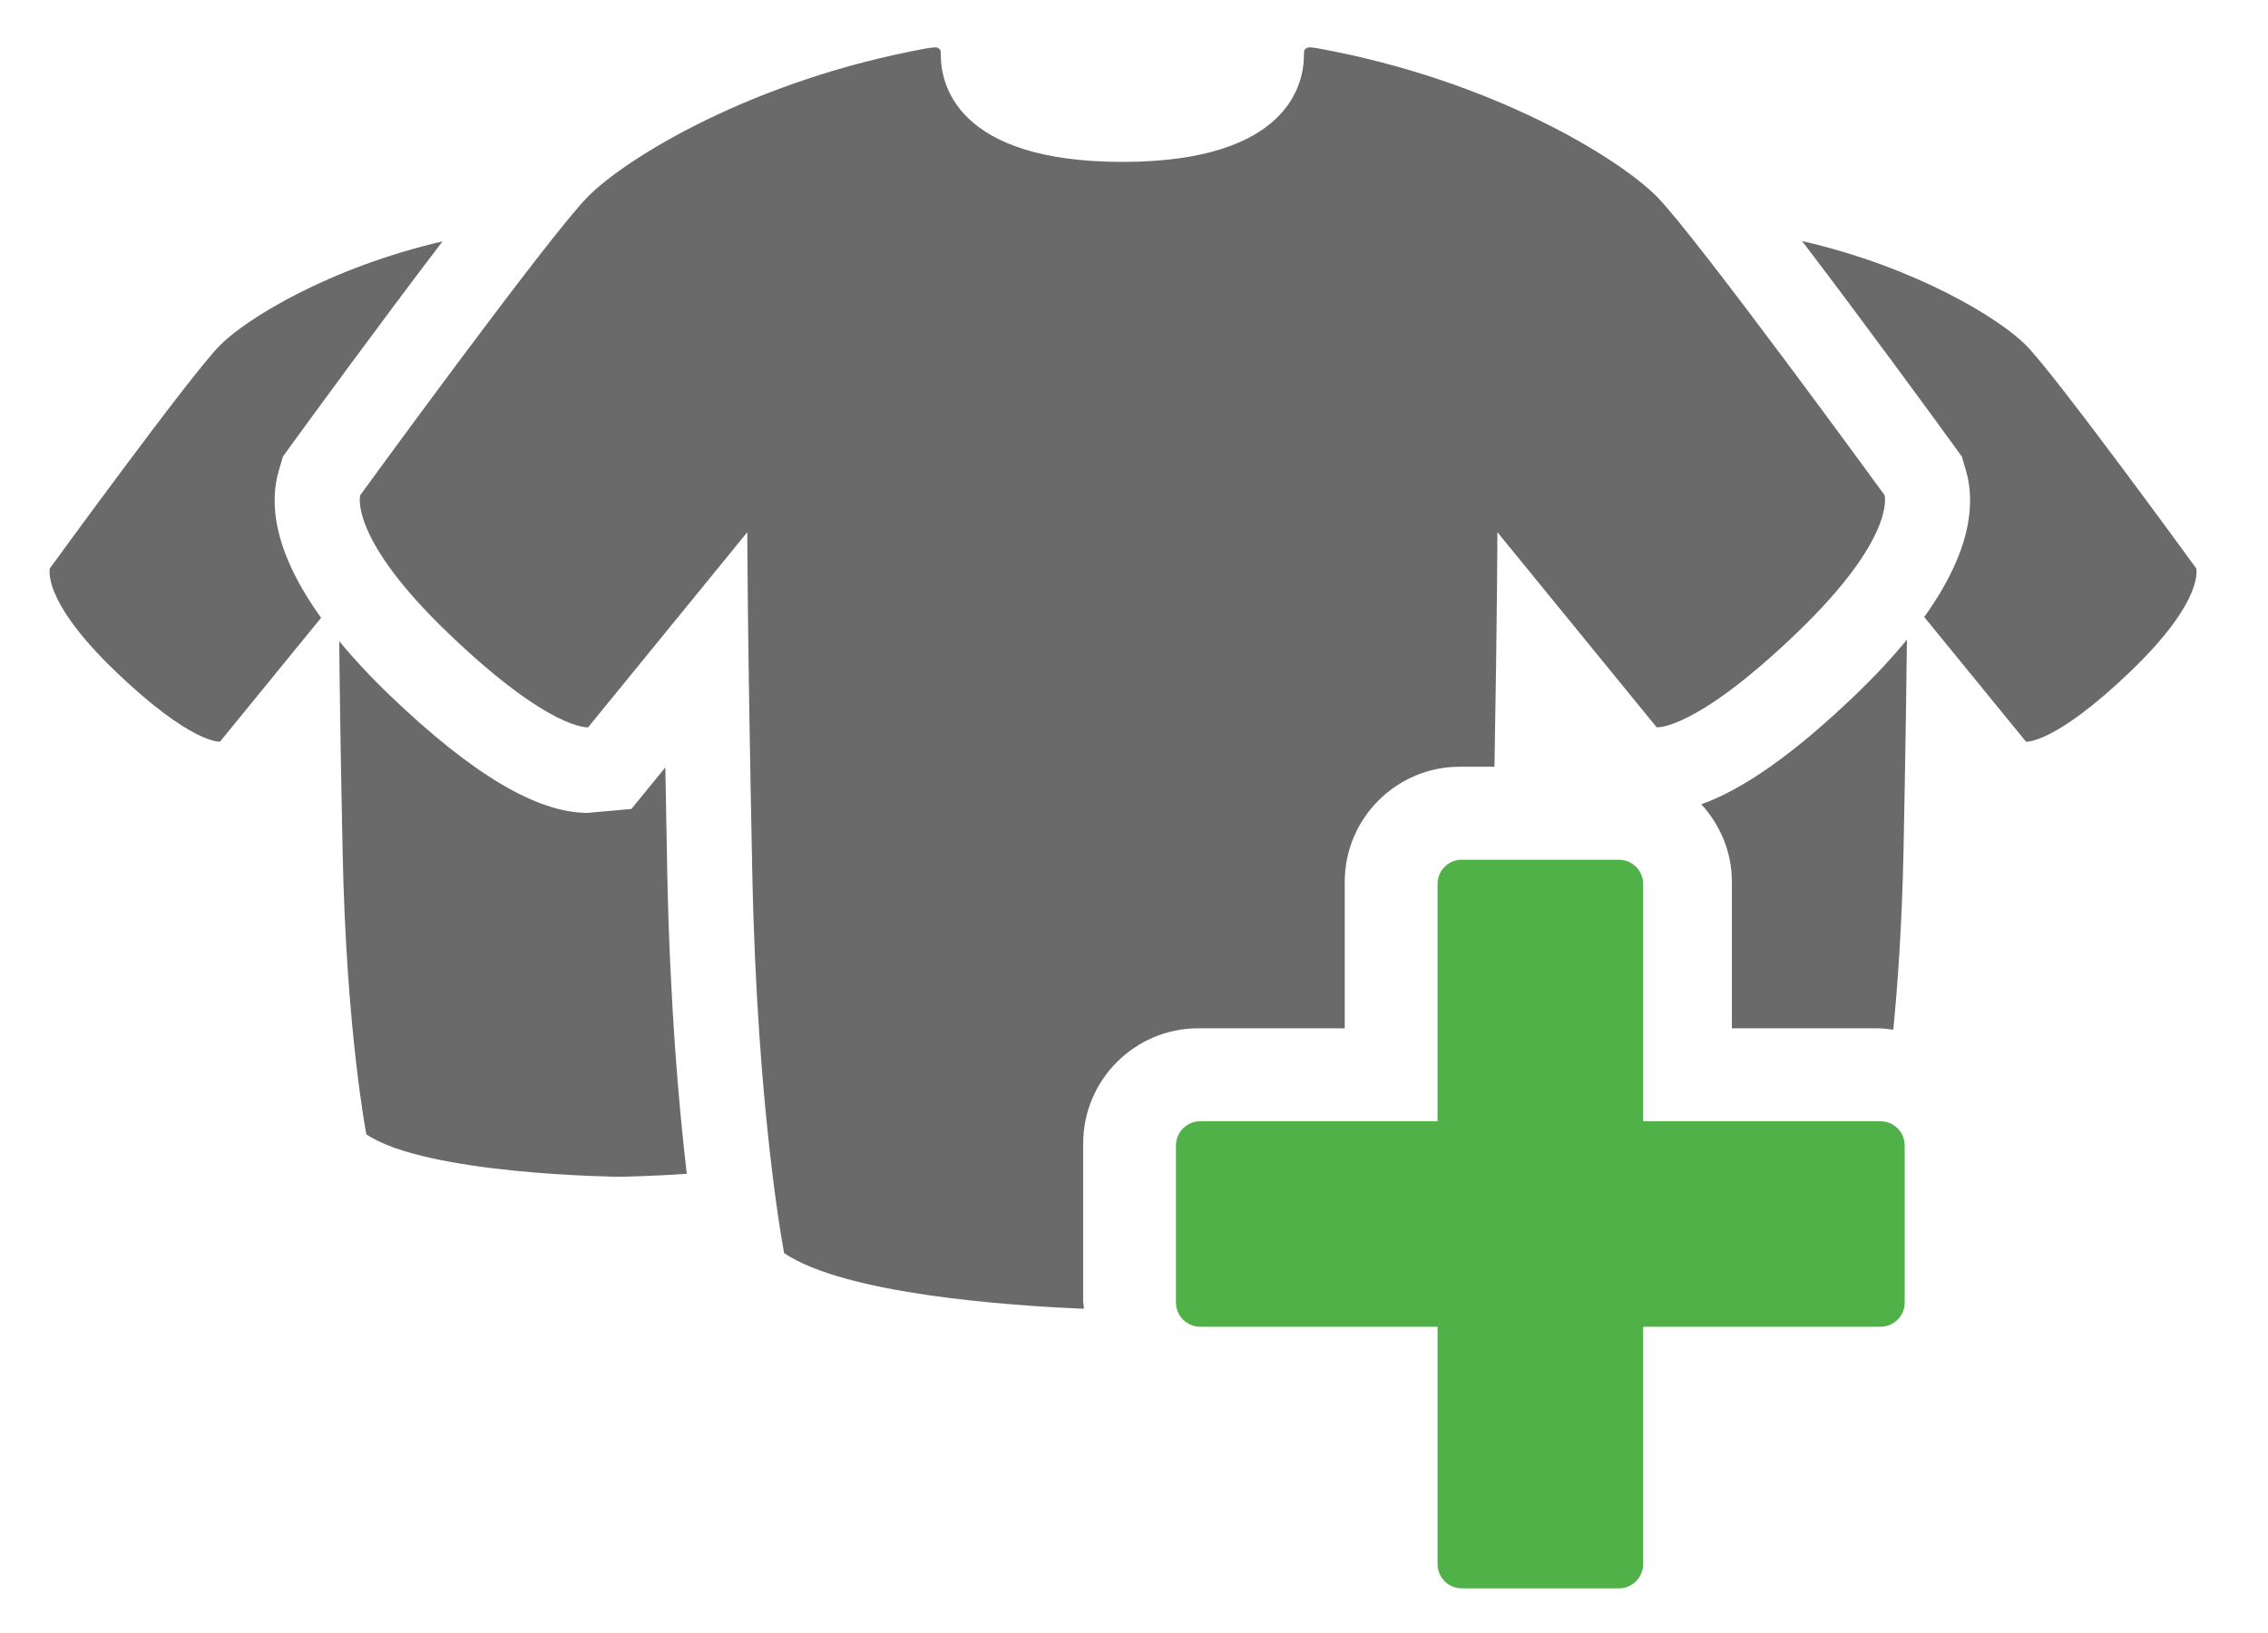 <?xml version="1.0" encoding="utf-8"?>
<!-- Generator: Adobe Illustrator 15.1.0, SVG Export Plug-In . SVG Version: 6.00 Build 0)  -->
<!DOCTYPE svg PUBLIC "-//W3C//DTD SVG 1.1//EN" "http://www.w3.org/Graphics/SVG/1.1/DTD/svg11.dtd">
<svg version="1.1" id="Layer_1" xmlns="http://www.w3.org/2000/svg" xmlns:xlink="http://www.w3.org/1999/xlink" x="0px" y="0px"
	 width="50px" height="36px" viewBox="0 0 50 36" enable-background="new 0 0 50 36" xml:space="preserve">
<g>
	<path fill="#6A6A6A" d="M23.88,25.206c0-1.399,1.138-2.537,2.537-2.537h3.229v-3.229c0-1.399,1.138-2.537,2.535-2.537h0.766
		c0.064-3.635,0.064-5.171,0.064-5.171l3.512,4.302c0,0,0.832,0.083,3.077-2.07c2.215-2.122,1.947-3.048,1.947-3.048
		s-4.162-5.716-5.024-6.585c-0.84-0.848-3.633-2.568-7.462-3.264c-0.108-0.019-0.209-0.033-0.244-0.012
		c-0.058,0.031-0.071,0.035-0.071,0.164c0,0.609-0.324,2.349-4.002,2.35c-3.68-0.001-4.003-1.741-4.003-2.35
		c0-0.129-0.014-0.133-0.069-0.164c-0.035-0.021-0.138-0.006-0.247,0.012c-3.827,0.696-6.62,2.416-7.46,3.264
		c-0.864,0.869-5.023,6.585-5.023,6.585s-0.27,0.926,1.945,3.048c2.246,2.153,3.078,2.07,3.078,2.07l3.51-4.302
		c0,0,0,2.176,0.11,7.512c0.107,5.333,0.702,8.382,0.702,8.382c1.356,0.91,4.964,1.158,6.611,1.226
		c-0.004-0.062-0.019-0.121-0.019-0.184V25.206z"/>
	<path fill="#6A6A6A" d="M14.668,16.917l-0.747,0.916l-0.968,0.087c-1.113,0-2.539-0.847-4.357-2.589
		c-0.441-0.424-0.809-0.821-1.117-1.196c0.008,0.879,0.027,2.374,0.074,4.614c0.079,3.982,0.524,6.259,0.524,6.259
		c1.331,0.893,5.567,0.934,5.567,0.934s0.641-0.007,1.497-0.065c-0.175-1.484-0.37-3.714-0.43-6.595
		C14.695,18.41,14.68,17.624,14.668,16.917z"/>
	<path fill="#6A6A6A" d="M6.144,10.384l0.093-0.318L6.43,9.798c0.441-0.605,1.994-2.732,3.326-4.477
		C7.246,5.904,5.426,7.03,4.85,7.612C4.203,8.262,1.1,12.529,1.1,12.529s-0.203,0.691,1.451,2.276
		c1.678,1.608,2.299,1.545,2.299,1.545l2.229-2.731C6.01,12.134,5.944,11.071,6.144,10.384z"/>
	<path fill="#6A6A6A" d="M38.18,22.669h3.229c0.113,0,0.221,0.019,0.33,0.033c0.1-1.017,0.192-2.336,0.226-3.954
		c0.045-2.27,0.065-3.772,0.075-4.646c-0.315,0.384-0.692,0.792-1.147,1.228c-1.329,1.274-2.446,2.065-3.386,2.4
		c0.414,0.452,0.674,1.049,0.674,1.709V22.669z"/>
	<path fill="#6A6A6A" d="M48.417,12.529c0,0-3.105-4.268-3.751-4.917c-0.578-0.585-2.412-1.717-4.938-2.298
		c1.331,1.746,2.889,3.878,3.329,4.484l0.194,0.268l0.093,0.318c0.198,0.684,0.135,1.743-0.923,3.218l2.244,2.749
		c0,0,0.621,0.063,2.299-1.545C48.618,13.221,48.417,12.529,48.417,12.529z"/>
</g>
<path id="plus_13_" fill="#50B149" d="M32.227,35.016c-0.297,0-0.535-0.24-0.535-0.537v-5.23h-5.23
	c-0.297,0-0.537-0.238-0.537-0.533v-3.461c0-0.299,0.24-0.537,0.537-0.537h5.23v-5.23c0-0.297,0.238-0.535,0.535-0.535h3.461
	c0.297,0,0.537,0.238,0.537,0.535v5.23h5.229c0.297,0,0.537,0.238,0.537,0.537v3.461c0,0.295-0.24,0.533-0.537,0.533h-5.229v5.23
	c0,0.297-0.24,0.537-0.537,0.537H32.227z"/>
</svg>
